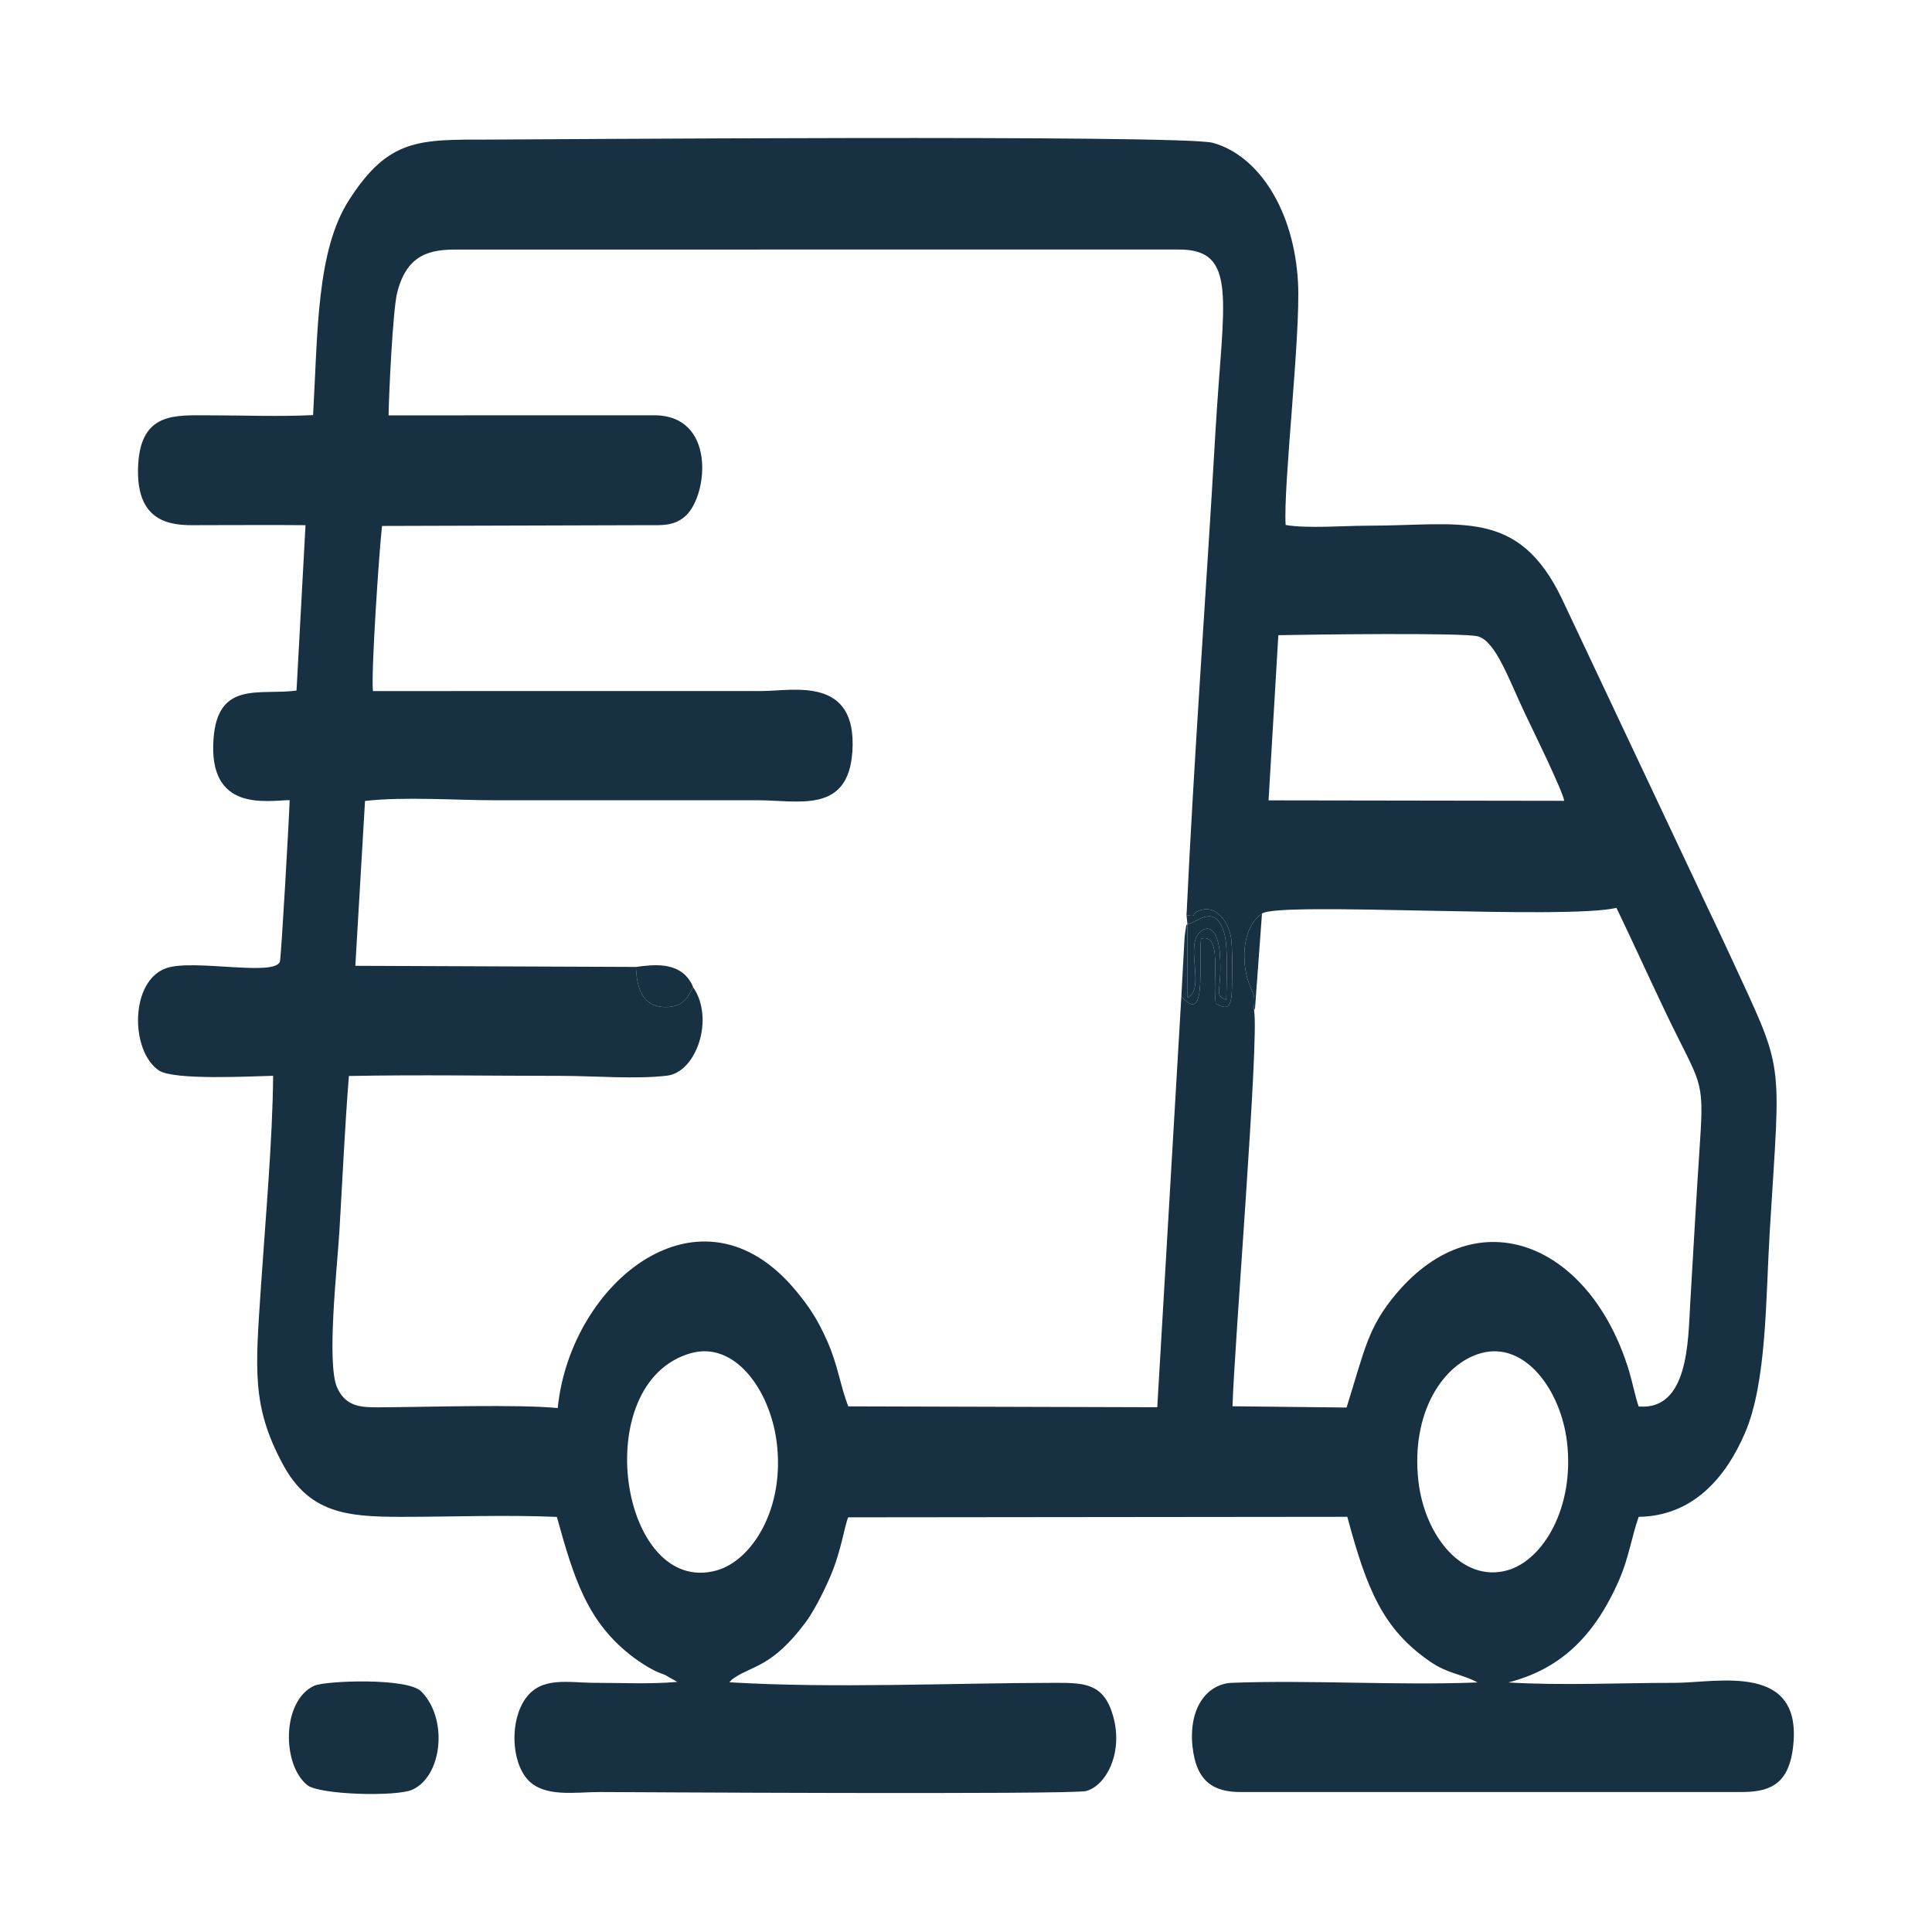 <svg width="60" height="60" viewBox="0 0 60 60" fill="none" xmlns="http://www.w3.org/2000/svg">
<path fill-rule="evenodd" clip-rule="evenodd" d="M46.001 42.022C47.354 41.651 48.468 43.161 48.663 44.77C48.91 46.816 47.92 48.464 46.804 48.77C45.399 49.156 44.24 47.675 44.05 45.999C43.809 43.874 44.814 42.346 46.001 42.022ZM21.453 42.025C22.812 41.64 23.906 43.154 24.118 44.769C24.39 46.845 23.352 48.468 22.251 48.772C19.259 49.595 18.238 42.937 21.453 42.025ZM39.192 28.374C39.662 27.988 48.631 28.573 50.2 28.194C50.706 29.241 51.247 30.441 51.766 31.521C52.798 33.668 52.928 33.472 52.798 35.413C52.686 37.095 52.589 38.813 52.49 40.503C52.424 41.645 52.436 43.811 50.89 43.679C50.782 43.371 50.694 42.915 50.593 42.581C49.401 38.643 45.914 37.16 43.368 40.17C42.479 41.221 42.385 41.91 41.819 43.712L38.277 43.673C38.331 41.764 39.108 32.285 38.947 31.389C38.871 30.647 39.05 31.199 38.796 30.558C38.707 30.332 38.649 30.041 38.645 29.721C38.635 28.997 38.915 28.541 39.192 28.374ZM39.7 19.726C40.525 19.709 45.466 19.639 45.902 19.764C46.459 19.923 46.865 21.122 47.361 22.162C47.579 22.617 48.532 24.566 48.579 24.87L39.396 24.856L39.7 19.726ZM36.849 28.419C37.22 28.491 36.937 28.378 37.289 28.264C37.772 28.109 38.153 28.613 38.235 29.146C38.278 29.42 38.267 30.333 38.26 30.656C38.246 31.305 38.145 31.372 37.758 31.172C37.646 30.392 37.969 28.969 37.299 29.151C37.216 29.972 37.488 31.855 36.688 30.944L35.94 43.703L26.342 43.676C26.073 42.953 26.023 42.404 25.694 41.657C25.381 40.948 25.11 40.559 24.727 40.096C21.765 36.498 17.711 39.823 17.321 43.728C16.069 43.608 13.321 43.697 11.824 43.705C11.236 43.708 10.755 43.709 10.474 43.102C10.132 42.363 10.475 39.33 10.54 38.241C10.636 36.626 10.708 35.015 10.835 33.416C13.028 33.373 15.24 33.412 17.434 33.412C18.433 33.412 19.762 33.523 20.721 33.405C21.627 33.293 22.199 31.635 21.526 30.659C21.38 30.9 21.353 31.034 21.131 31.167C20.969 31.265 20.696 31.308 20.439 31.251C19.992 31.153 19.775 30.753 19.75 30.029L11.035 29.994L11.336 24.874C12.569 24.735 14.131 24.853 15.4 24.853H23.537C24.804 24.853 26.341 25.28 26.471 23.343C26.629 20.978 24.623 21.46 23.677 21.46L11.581 21.462C11.522 20.862 11.775 17.11 11.864 16.334L20.1 16.31C20.56 16.311 20.959 16.343 21.313 16.001C21.992 15.346 22.231 12.892 20.312 12.897L12.068 12.899C12.077 12.201 12.202 9.639 12.33 9.111C12.633 7.864 13.391 7.746 14.208 7.75L36.582 7.749C38.479 7.732 37.982 9.326 37.746 13.425C37.457 18.437 37.084 23.426 36.849 28.419ZM9.723 12.891C8.667 12.944 7.556 12.898 6.493 12.898C5.445 12.898 4.383 12.795 4.292 14.423C4.178 16.444 5.577 16.309 6.283 16.309C7.35 16.309 8.42 16.3 9.488 16.31L9.209 21.445C8.084 21.604 6.758 21.113 6.63 22.958C6.471 25.227 8.284 24.859 8.996 24.849C8.983 25.316 8.733 29.771 8.691 29.871C8.5 30.329 6.034 29.782 5.181 30.061C4.031 30.439 4.036 32.632 4.932 33.243C5.392 33.556 7.812 33.425 8.482 33.41C8.469 35.349 8.239 37.94 8.108 39.901C7.934 42.511 7.805 43.656 8.782 45.471C9.598 46.988 10.758 47.107 12.455 47.107C14.047 47.107 15.716 47.041 17.294 47.109C17.817 48.982 18.223 50.391 19.686 51.48C19.871 51.617 20.091 51.763 20.324 51.881C20.452 51.945 20.512 51.96 20.649 52.014L21.033 52.233C20.208 52.307 19.319 52.262 18.486 52.262C17.664 52.262 16.824 52.052 16.327 52.741C15.828 53.431 15.872 54.705 16.394 55.273C16.904 55.829 17.874 55.653 18.627 55.653C18.87 55.653 33.285 55.741 33.73 55.622C34.352 55.455 34.89 54.436 34.571 53.3C34.286 52.287 33.7 52.261 32.795 52.262C29.485 52.266 25.933 52.44 22.654 52.245C22.718 52.171 22.706 52.174 22.82 52.097C23.369 51.727 23.995 51.761 25.022 50.379C25.262 50.056 25.572 49.462 25.794 48.94C26.131 48.147 26.221 47.404 26.342 47.122L41.842 47.106C42.449 49.367 42.95 50.601 44.425 51.61C44.983 51.992 45.423 51.992 45.886 52.25C43.367 52.348 40.702 52.169 38.261 52.261C37.5 52.291 36.911 53.021 37.033 54.226C37.146 55.341 37.702 55.659 38.543 55.653H54.047C54.908 55.657 55.531 55.462 55.68 54.297C56.026 51.6 53.333 52.262 52.012 52.262C50.322 52.262 48.517 52.351 46.843 52.25C48.383 51.853 49.485 50.902 50.286 49.061C50.583 48.378 50.661 47.772 50.89 47.107C52.565 47.083 53.587 45.904 54.189 44.51C54.872 42.928 54.833 40.358 54.961 38.246C55.298 32.667 55.452 33.411 53.702 29.611C53.352 28.851 52.995 28.122 52.643 27.362L48.517 18.617C47.153 15.756 45.364 16.326 42.474 16.326C41.725 16.326 40.632 16.419 39.927 16.305C39.847 15.104 40.398 10.38 40.311 8.775C40.188 6.523 39.089 4.833 37.668 4.436C36.725 4.173 16.108 4.335 15.19 4.335C13.014 4.335 12.075 4.289 10.84 6.211C9.829 7.785 9.871 10.292 9.723 12.891Z" fill="#173042"/>
<path fill-rule="evenodd" clip-rule="evenodd" d="M9.759 52.352C8.744 52.82 8.752 54.811 9.547 55.441C9.926 55.74 12.304 55.803 12.799 55.583C13.745 55.16 13.921 53.37 13.081 52.528C12.648 52.094 10.091 52.197 9.759 52.352Z" fill="#173042"/>
<path fill-rule="evenodd" clip-rule="evenodd" d="M36.876 28.695C37.102 28.725 37.714 27.989 38.014 28.961C38.148 29.394 38.091 30.481 38.083 31.05C37.666 30.887 37.969 30.824 37.883 29.613C37.841 29.038 37.605 28.627 37.256 28.958C36.801 29.392 37.44 30.721 36.882 30.985L36.876 28.695ZM36.848 28.419L36.876 28.695C36.831 28.793 36.866 28.582 36.812 28.921C36.79 29.063 36.792 29.063 36.783 29.205L36.688 30.944C37.487 31.855 37.216 29.972 37.299 29.151C37.968 28.969 37.646 30.392 37.757 31.172C38.144 31.372 38.246 31.305 38.26 30.656C38.266 30.333 38.277 29.42 38.235 29.146C38.153 28.613 37.772 28.109 37.289 28.264C36.937 28.378 37.22 28.491 36.848 28.419Z" fill="#173042"/>
<path fill-rule="evenodd" clip-rule="evenodd" d="M21.526 30.659C21.458 30.513 21.502 30.579 21.424 30.461C21.037 29.862 20.283 29.958 19.75 30.029C19.775 30.753 19.992 31.153 20.439 31.251C20.696 31.308 20.969 31.265 21.131 31.166C21.353 31.034 21.38 30.899 21.526 30.659Z" fill="#173042"/>
<path fill-rule="evenodd" clip-rule="evenodd" d="M36.876 28.695L36.882 30.985C37.44 30.721 36.801 29.392 37.256 28.958C37.605 28.627 37.841 29.038 37.883 29.613C37.969 30.824 37.666 30.887 38.083 31.05C38.092 30.481 38.148 29.394 38.014 28.961C37.714 27.99 37.102 28.725 36.876 28.695Z" fill="#173042"/>
<path fill-rule="evenodd" clip-rule="evenodd" d="M38.947 31.389C38.957 31.364 38.972 31.302 38.976 31.316L39.192 28.375C38.915 28.541 38.635 28.997 38.645 29.721C38.649 30.041 38.707 30.332 38.796 30.558C39.05 31.199 38.871 30.648 38.947 31.389Z" fill="#173042"/>
</svg>
